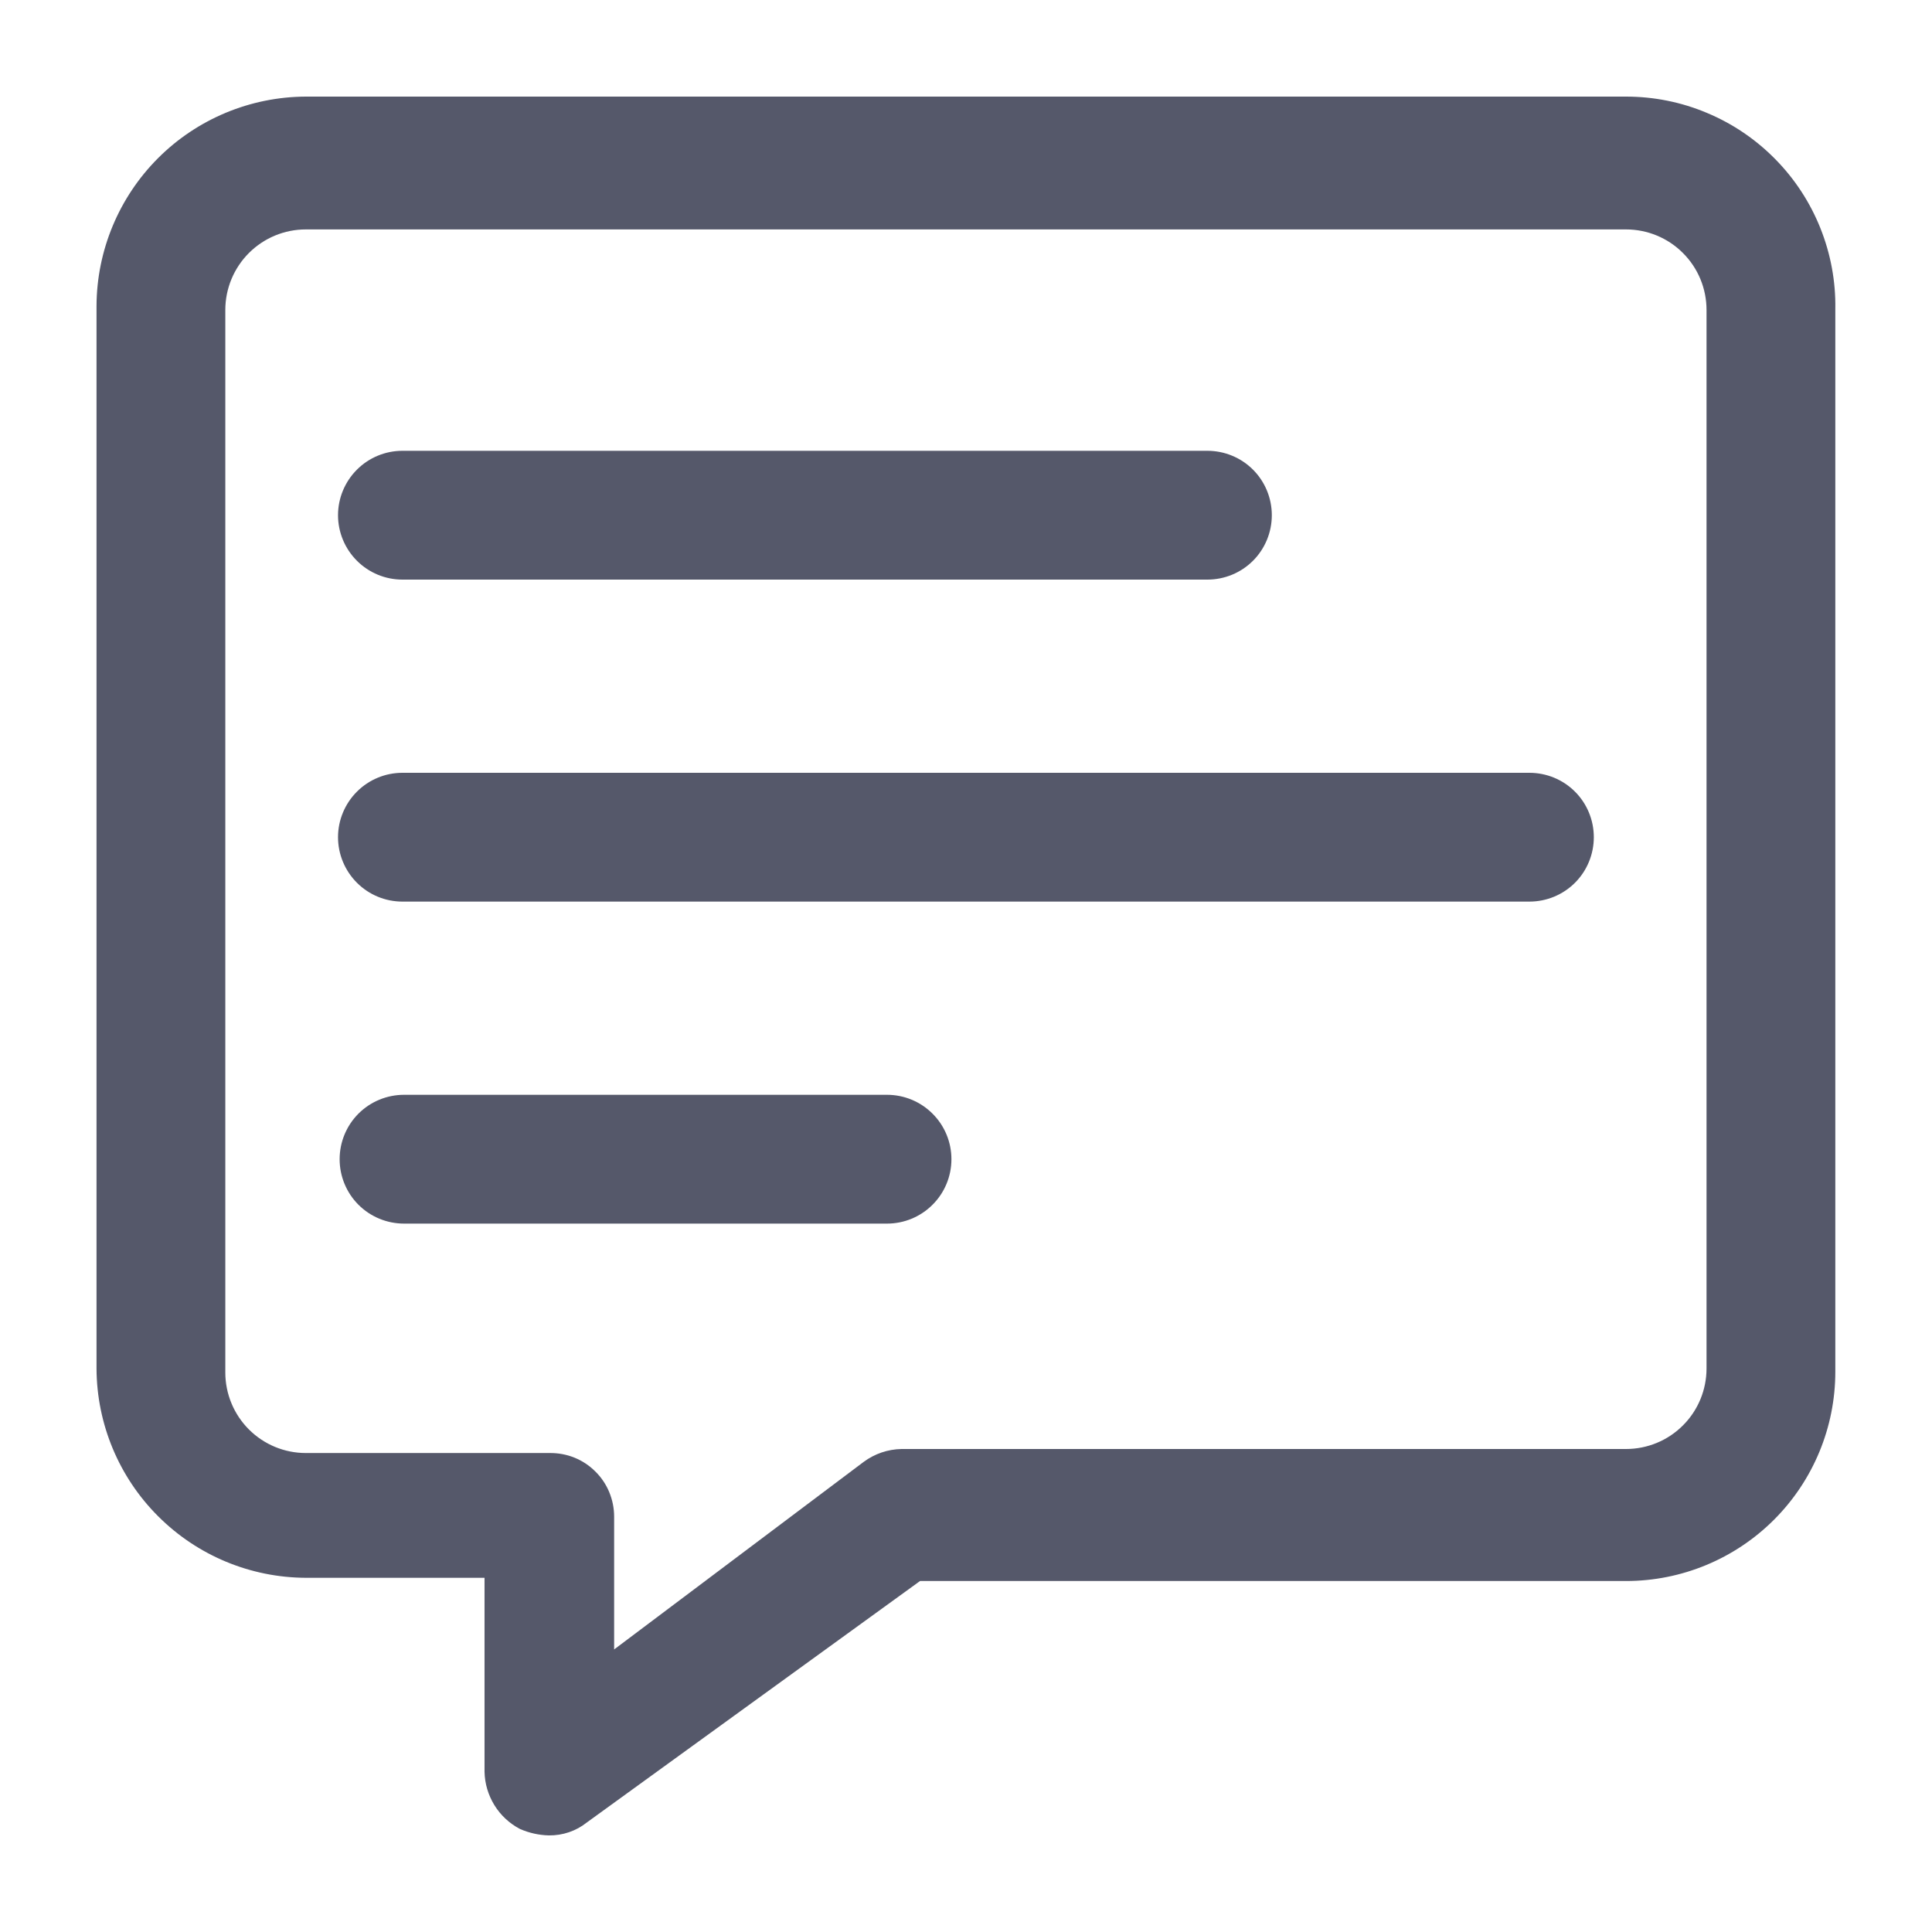 <svg width="24" height="24" viewBox="0 0 24 24" fill="none" xmlns="http://www.w3.org/2000/svg">
<path fill-rule="evenodd" clip-rule="evenodd" d="M3.799 1.2H20.199C20.544 1.2 20.885 1.268 21.203 1.402C21.522 1.535 21.81 1.73 22.052 1.976C22.294 2.221 22.485 2.513 22.613 2.833C22.741 3.153 22.805 3.495 22.799 3.84V17.04C22.799 17.73 22.525 18.391 22.038 18.878C21.55 19.366 20.889 19.64 20.199 19.64H11.429L7.289 22.64C7.156 22.746 6.99 22.802 6.819 22.8C6.695 22.797 6.573 22.77 6.459 22.72C6.329 22.652 6.219 22.55 6.142 22.425C6.065 22.3 6.022 22.157 6.019 22.01V19.6H3.799C3.11 19.597 2.451 19.323 1.964 18.835C1.477 18.349 1.202 17.689 1.199 17V3.8C1.202 3.111 1.477 2.451 1.964 1.964C2.451 1.477 3.11 1.203 3.799 1.2ZM20.906 17.707C21.094 17.52 21.199 17.265 21.199 17V3.85C21.199 3.585 21.094 3.33 20.906 3.143C20.719 2.955 20.464 2.85 20.199 2.85H3.799C3.534 2.85 3.28 2.955 3.092 3.143C2.905 3.33 2.799 3.585 2.799 3.85V17.05C2.799 17.315 2.905 17.57 3.092 17.757C3.28 17.945 3.534 18.05 3.799 18.05H6.829C6.934 18.049 7.038 18.068 7.135 18.107C7.232 18.146 7.32 18.204 7.394 18.278C7.469 18.351 7.528 18.439 7.568 18.535C7.608 18.632 7.629 18.735 7.629 18.84V20.49L10.729 18.16C10.865 18.059 11.03 18.003 11.199 18H20.199C20.464 18 20.719 17.895 20.906 17.707ZM14.999 7.2H4.999C4.787 7.2 4.584 7.116 4.434 6.966C4.284 6.816 4.199 6.612 4.199 6.4C4.199 6.188 4.284 5.984 4.434 5.834C4.584 5.684 4.787 5.6 4.999 5.6H14.999C15.211 5.6 15.415 5.684 15.565 5.834C15.715 5.984 15.799 6.188 15.799 6.4C15.799 6.612 15.715 6.816 15.565 6.966C15.415 7.116 15.211 7.2 14.999 7.2ZM11.019 13.6H5.019C4.807 13.6 4.603 13.684 4.453 13.834C4.303 13.984 4.219 14.188 4.219 14.4C4.219 14.612 4.303 14.816 4.453 14.966C4.603 15.116 4.807 15.2 5.019 15.2H11.019C11.231 15.2 11.434 15.116 11.584 14.966C11.735 14.816 11.819 14.612 11.819 14.4C11.819 14.188 11.735 13.984 11.584 13.834C11.434 13.684 11.231 13.6 11.019 13.6ZM4.999 9.6H18.999C19.211 9.6 19.415 9.684 19.565 9.834C19.715 9.984 19.799 10.188 19.799 10.4C19.799 10.612 19.715 10.816 19.565 10.966C19.415 11.116 19.211 11.2 18.999 11.2H4.999C4.787 11.2 4.584 11.116 4.434 10.966C4.284 10.816 4.199 10.612 4.199 10.4C4.199 10.188 4.284 9.984 4.434 9.834C4.584 9.684 4.787 9.6 4.999 9.6Z" fill="#55586A"/>
</svg>
